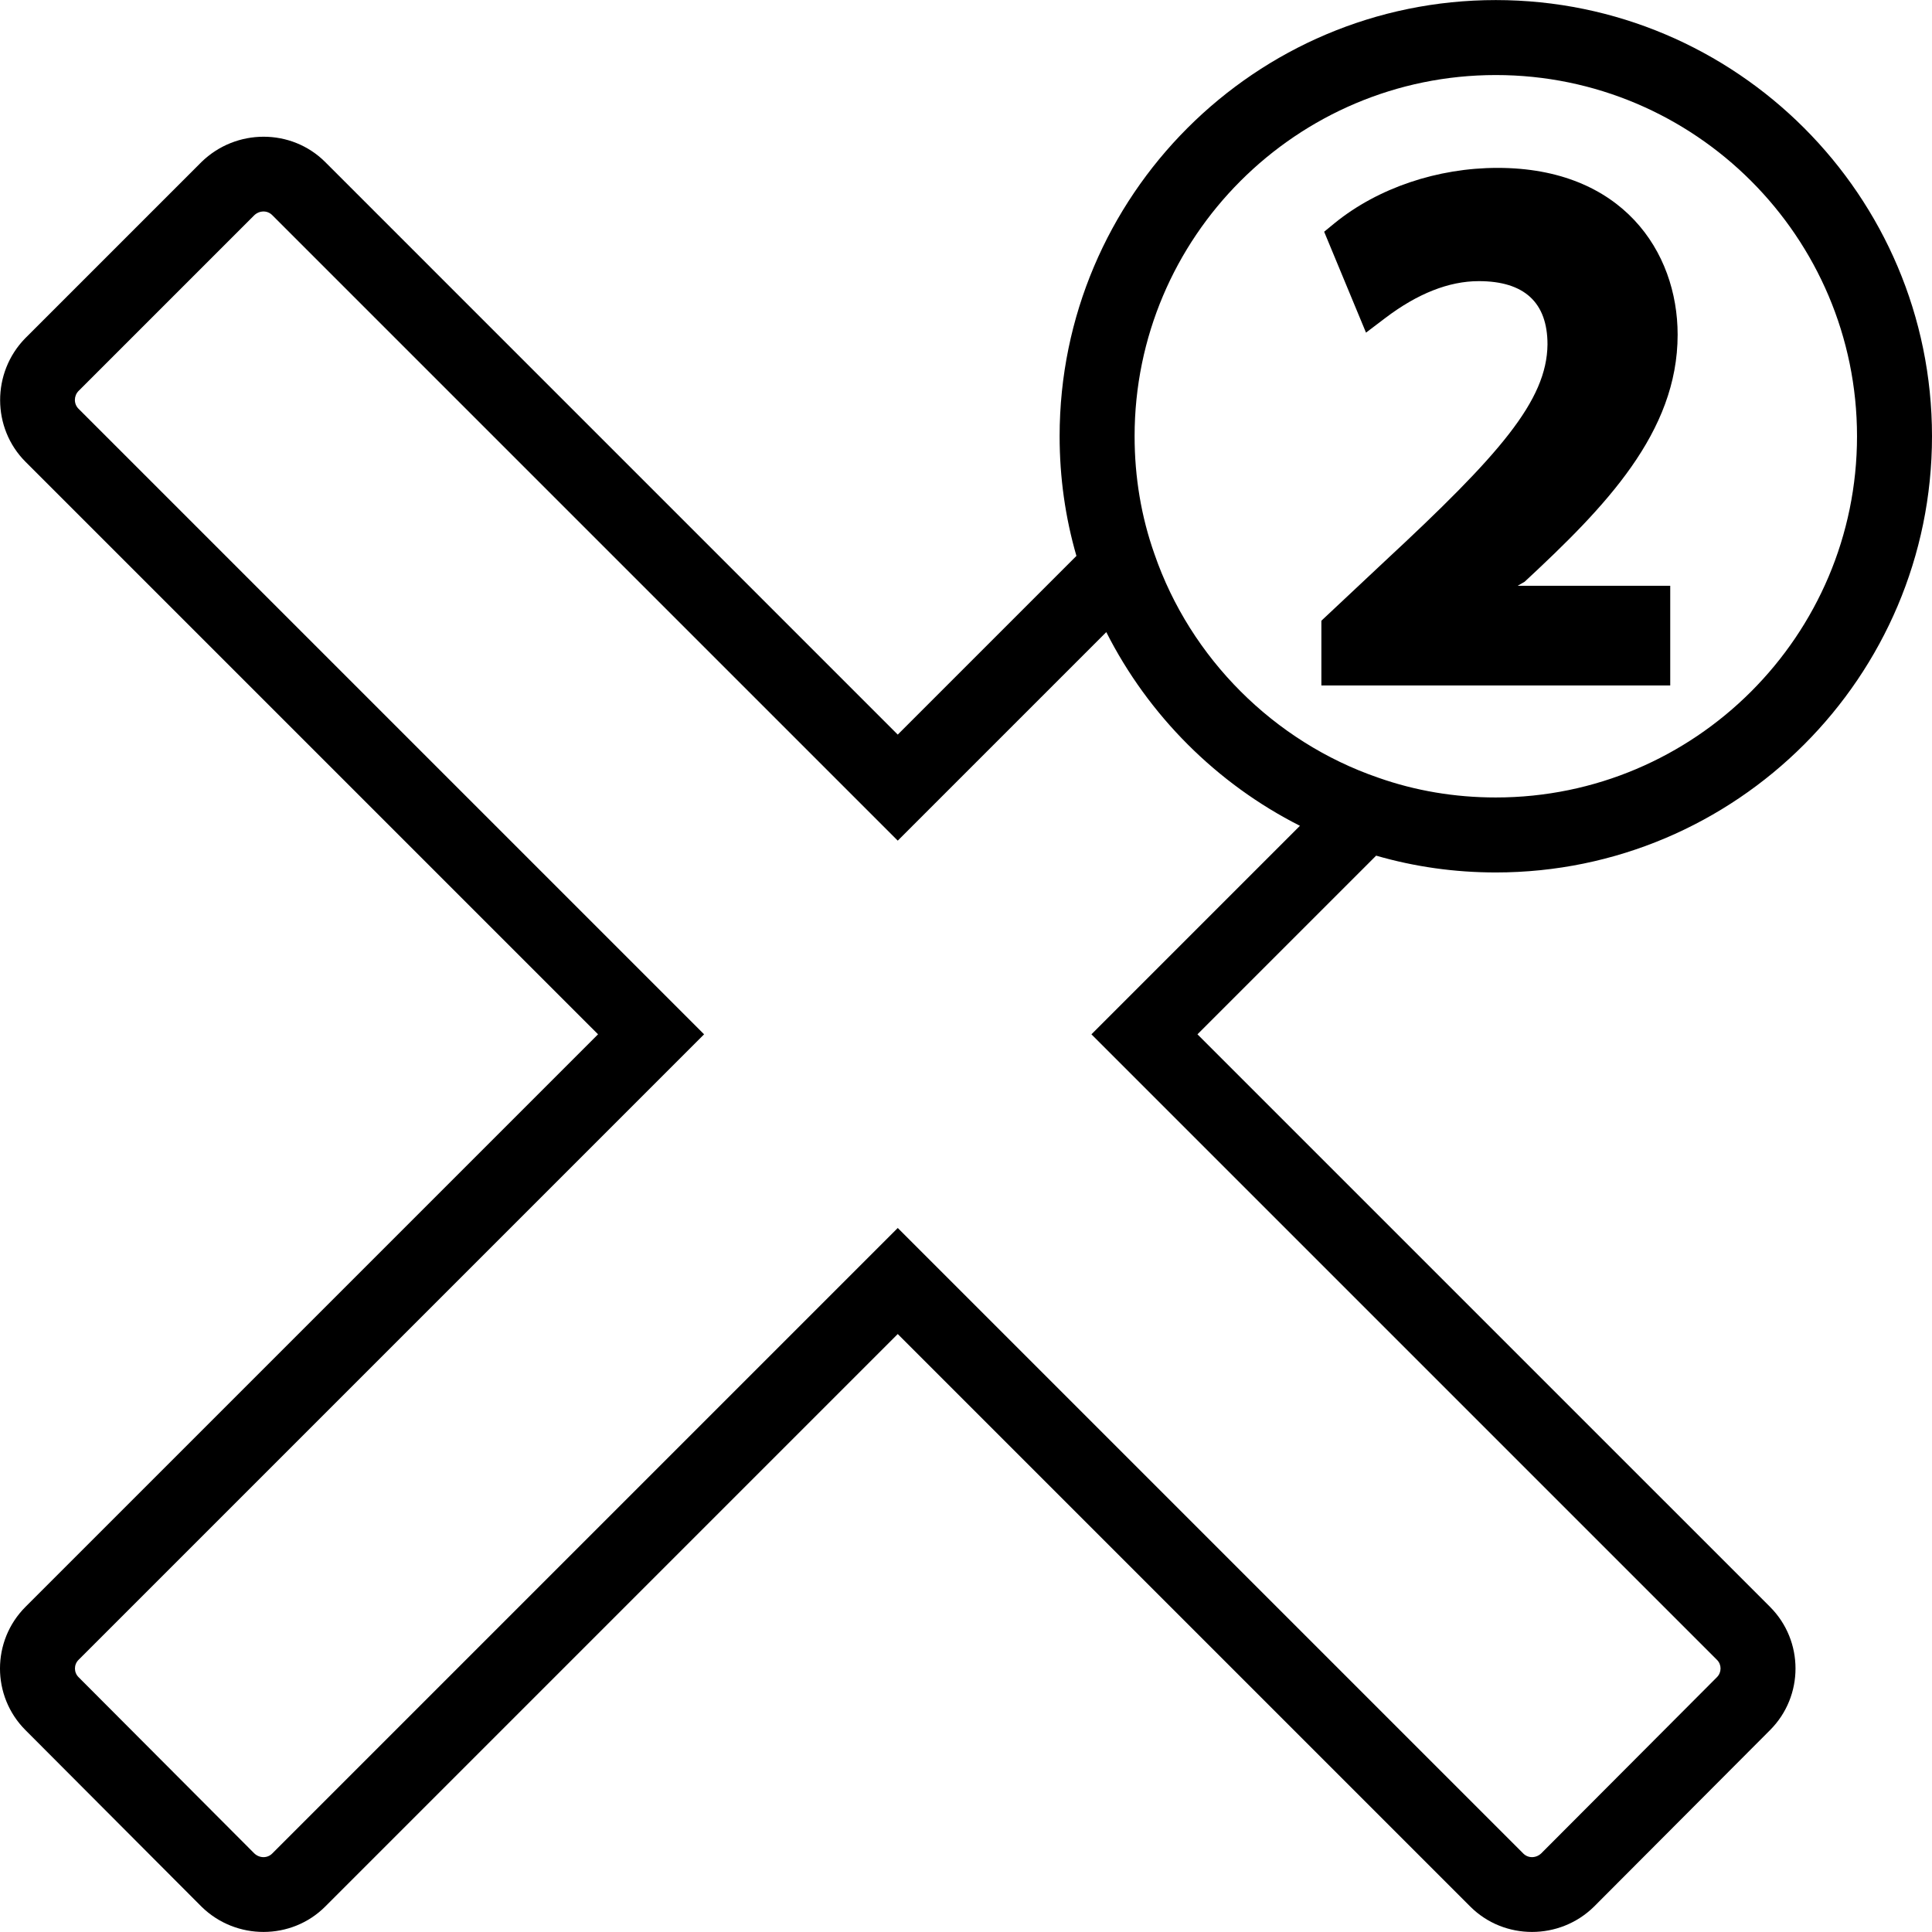 <?xml version="1.0" encoding="iso-8859-1"?>
<!-- Generator: Adobe Illustrator 19.0.0, SVG Export Plug-In . SVG Version: 6.00 Build 0)  -->
<svg version="1.1" id="Layer_1" xmlns="http://www.w3.org/2000/svg" xmlns:xlink="http://www.w3.org/1999/xlink" x="0px" y="0px"
	 viewBox="0 0 386.491 386.491" style="enable-background:new 0 0 386.491 386.491;" xml:space="preserve">
<g>
	<g>
		<g>
			<path d="M299.232,174.532c48.114,0,87.259-39.145,87.259-87.26c0-48.114-39.145-87.259-87.259-87.259
				s-87.259,39.145-87.259,87.259c0,8.238,1.14,16.265,3.362,23.939l-35.742,35.743L65.059,32.419
				c-6.742-6.74-17.821-6.771-24.765,0L5.033,67.68C-1.67,74.556-1.639,85.634,5.1,92.377l114.536,114.534L5.1,321.446
				c-6.799,6.8-6.799,17.863-0.007,24.657l35.194,35.293l0.074,0.073c6.876,6.705,17.954,6.676,24.697-0.065l114.534-114.535
				l114.534,114.535c3.384,3.383,7.858,5.076,12.347,5.075c4.455,0,8.926-1.669,12.351-5.01l35.262-35.359
				c6.799-6.801,6.799-17.864,0-24.664L239.55,206.911l35.743-35.741C282.97,173.392,290.997,174.532,299.232,174.532z
				 M299.232,15.013c39.844,0,72.259,32.415,72.259,72.259s-32.415,72.26-72.259,72.26c-8.18,0-16.094-1.332-23.576-3.977
				c-20.815-7.179-37.528-23.892-44.706-44.707l-0.02-0.056c-2.626-7.424-3.957-15.337-3.957-23.521
				C226.973,47.428,259.388,15.013,299.232,15.013z M218.337,206.912l125.142,125.141c0.952,0.951,0.951,2.499-0.007,3.458
				l-35.146,35.244c-1.045,0.996-2.616,1.018-3.591,0.041l-125.142-125.14L54.452,370.797c-0.975,0.977-2.547,0.955-3.591-0.041
				l-35.153-35.251c-0.951-0.952-0.952-2.5,0-3.451l125.141-125.143L15.707,81.77c-0.982-0.983-0.953-2.573-0.001-3.551
				l35.128-35.128c1.045-1.019,2.635-1.05,3.617-0.065l125.142,125.141l41.717-41.716c8.418,16.654,22.11,30.344,38.74,38.748
				L218.337,206.912z"/>
			<path d="M334.125,117.182h-30.522l1.392-0.803c16.133-14.984,30.611-29.854,30.611-49.433c0-16.659-11.138-33.362-36.014-33.362
				c-12.063,0-23.922,4.033-32.519,10.984l-2.181,1.788l8.373,20.186l3.855-2.924c6.455-4.897,12.745-7.377,18.703-7.377
				c9.123,0,13.748,4.276,13.748,12.668c-0.126,11.245-9.561,22.024-32.636,43.444l-12.599,11.821v12.949h69.789V117.182z"/>
		</g>
	</g>
</g>
<g>
</g>
<g>
</g>
<g>
</g>
<g>
</g>
<g>
</g>
<g>
</g>
<g>
</g>
<g>
</g>
<g>
</g>
<g>
</g>
<g>
</g>
<g>
</g>
<g>
</g>
<g>
</g>
<g>
</g>
</svg>
